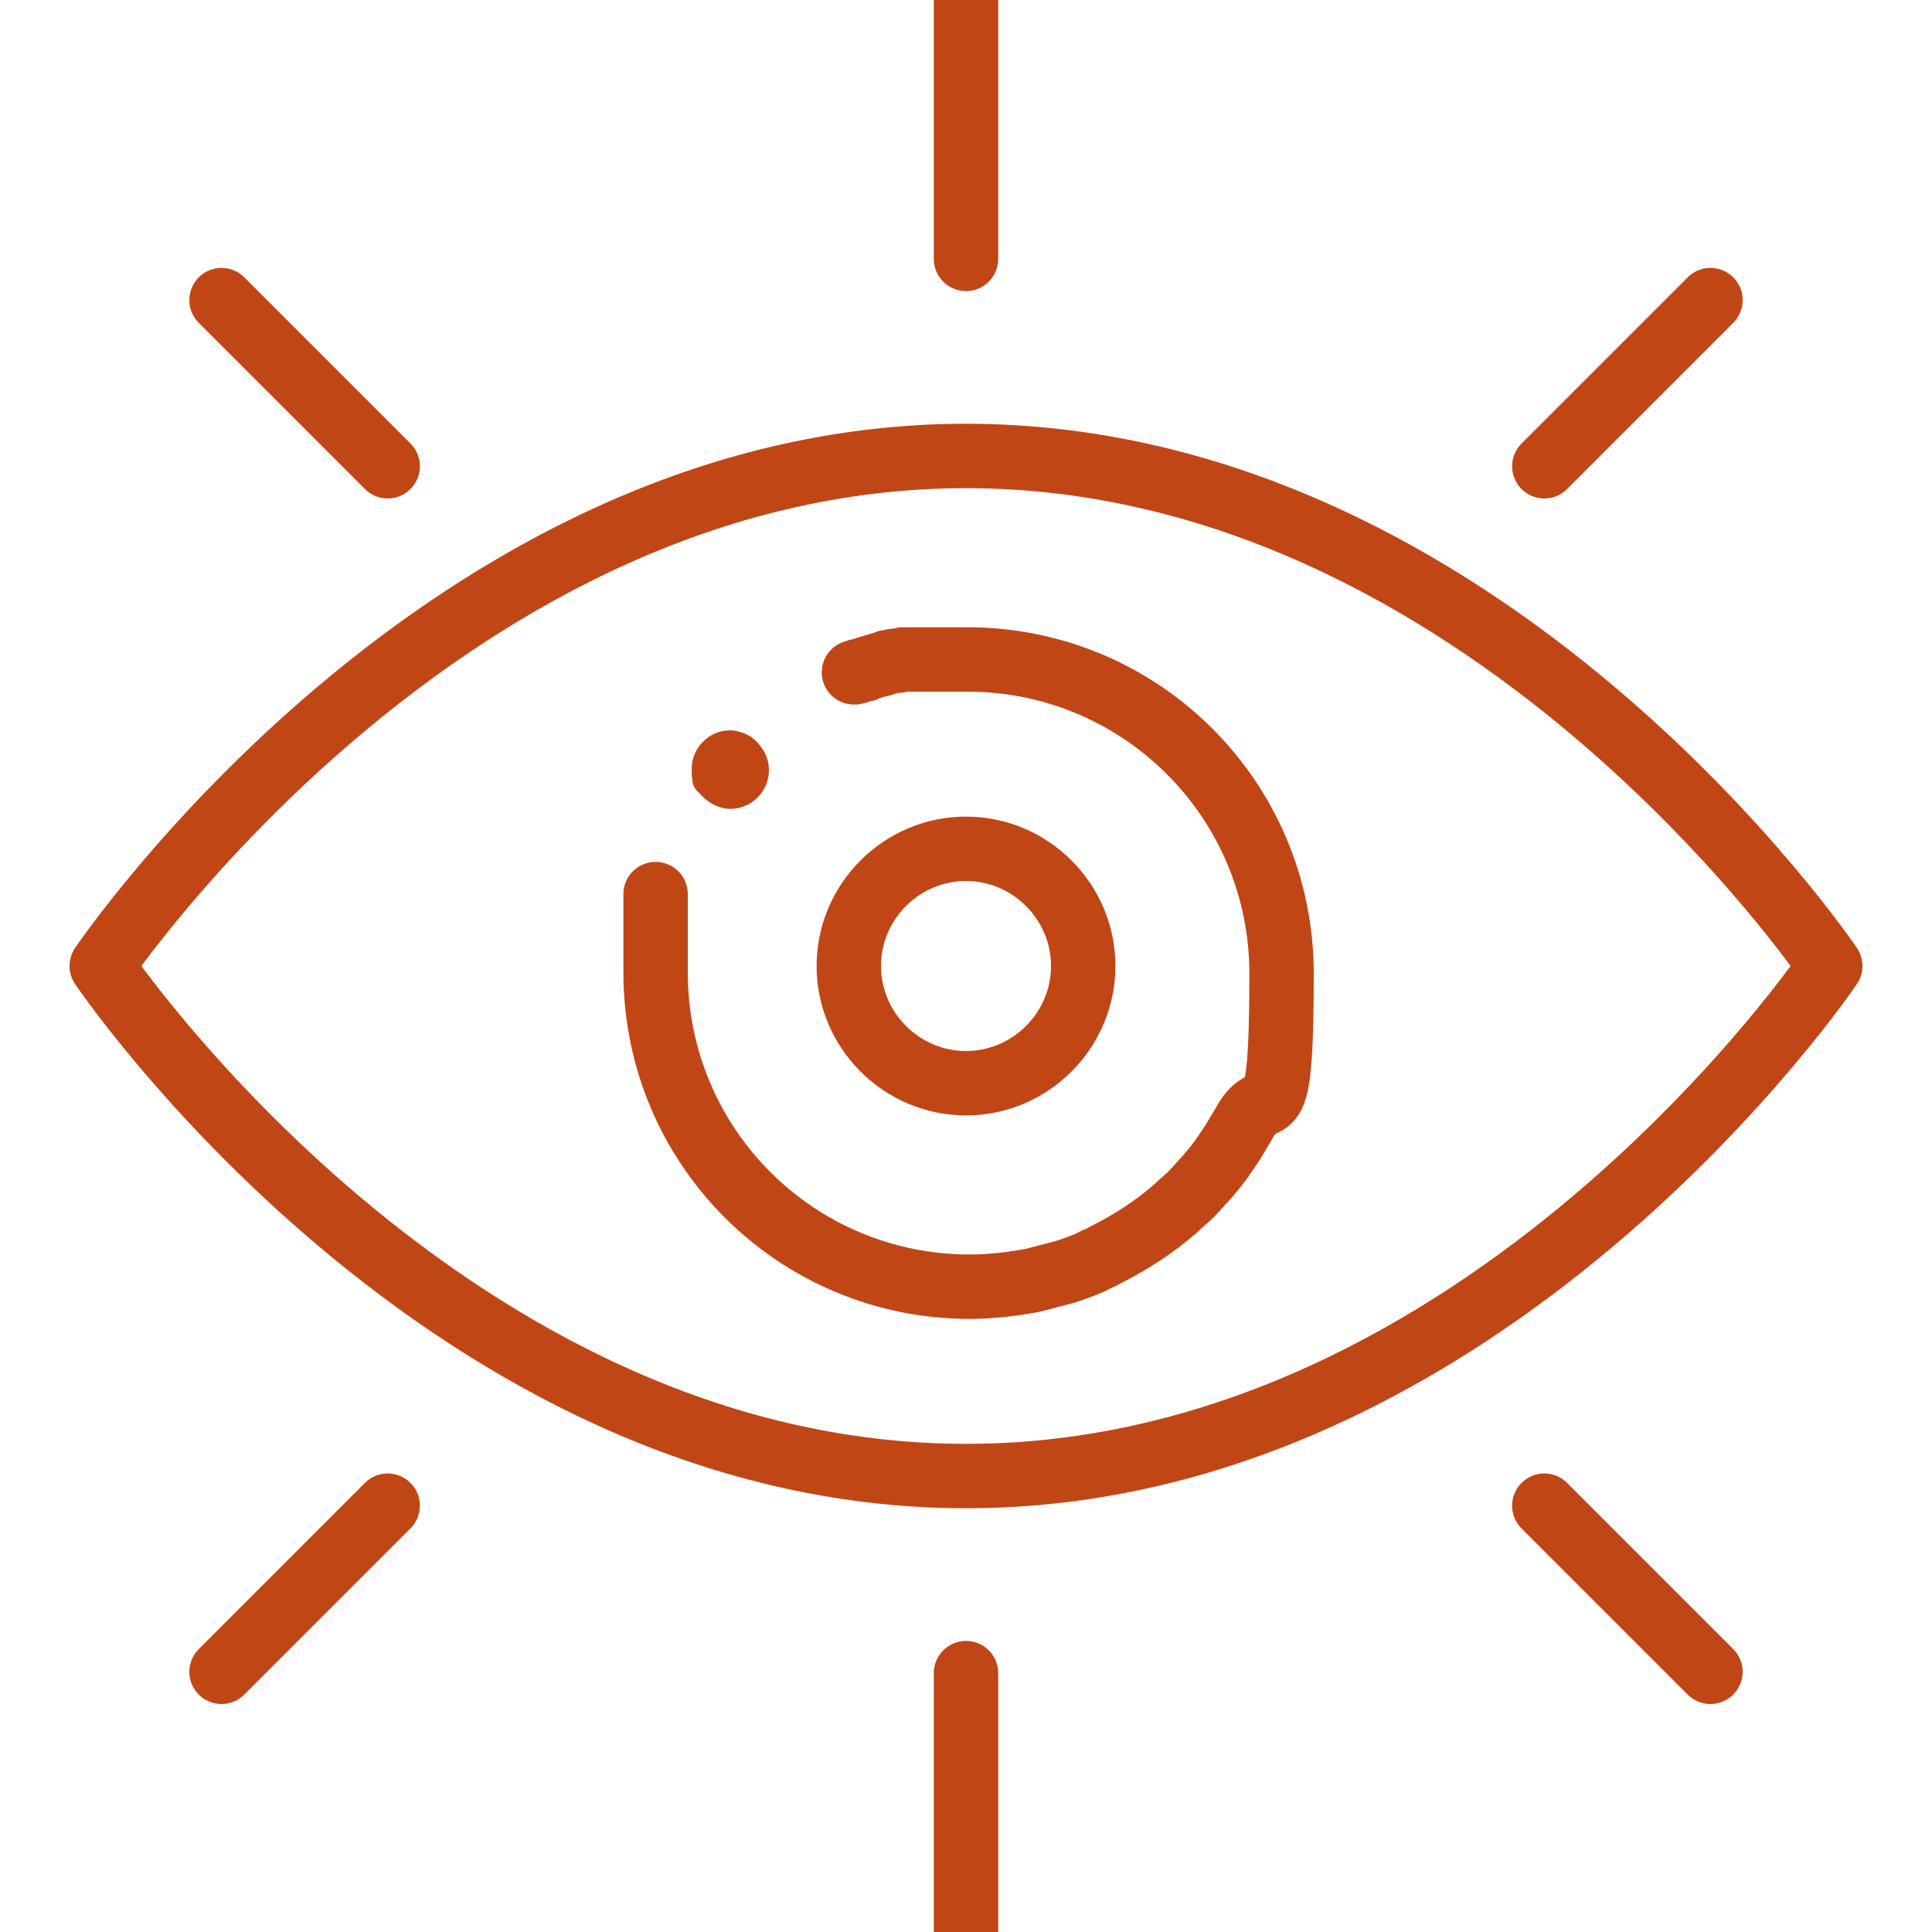 <?xml version="1.0" encoding="UTF-8"?>
<svg xmlns="http://www.w3.org/2000/svg" version="1.1" xmlns:xlink="http://www.w3.org/1999/xlink" viewBox="0 0 150 150">
  <defs>
    <style>
      .cls-1 {
        fill: #c14616;
      }

      .cls-2 {
        stroke: #c14616;
        stroke-linecap: round;
        stroke-linejoin: round;
        stroke-width: 5px;
      }

      .cls-2, .cls-3 {
        fill: none;
      }

      .cls-4 {
        clip-path: url(#clippath);
      }
    </style>
    <clipPath id="clippath">
      <rect class="cls-3" width="150" height="150"/>
    </clipPath>
  </defs>
  <!-- Generator: Adobe Illustrator 28.7.1, SVG Export Plug-In . SVG Version: 1.2.0 Build 142)  -->
  <g>
    <g id="Layer_1">
      <g class="cls-4">
        <g>
          <path class="cls-1" d="M58.3,57.2c-.5-.3-1.1-.5-1.6-.5-1.7,0-3,1.4-3,3s.3,1.5.8,2.1c.6.6,1.4,1,2.2,1,1.7,0,3-1.4,3-3,0-1.1-.6-2-1.4-2.6"/>
          <path class="cls-2" d="M75,0v20.1"/>
          <path class="cls-2" d="M75,129.9v20.1"/>
          <path class="cls-2" d="M17.2,23.3l12.9,12.9"/>
          <path class="cls-2" d="M119.9,116.9l12.9,12.9"/>
          <path class="cls-2" d="M132.8,23.3l-12.9,12.9"/>
          <path class="cls-2" d="M30.1,116.9l-12.9,12.9"/>
          <path class="cls-2" d="M142.1,75s-26.7,39.6-67.1,39.6S7.9,75,7.9,75c0,0,26.7-39.6,67.1-39.6s67.1,39.6,67.1,39.6Z"/>
          <path class="cls-2" d="M66.3,52.2c.1,0,.2,0,.3-.1.1,0,.2,0,.4-.1.1,0,.2,0,.3-.1.3-.1.7-.2,1-.3.2,0,.4-.1.6-.2.2,0,.4-.1.6-.1.2,0,.4,0,.6-.1.2,0,.3,0,.5,0,.1,0,.3,0,.4,0,0,0,.1,0,.2,0,.1,0,.3,0,.4,0,0,0,0,0,.1,0,.1,0,.2,0,.4,0,.1,0,.3,0,.4,0h.2c.1,0,.3,0,.4,0,0,0,.1,0,.2,0,0,0,.2,0,.3,0,.1,0,.3,0,.4,0,.2,0,.3,0,.5,0,.2,0,.4,0,.6,0,13.5,0,24.4,10.9,24.4,24.4s-1.1,8.2-2.9,11.6c-.3.5-.6,1-.9,1.5-.2.3-.4.6-.6.9,0,0,0,0,0,0-.4.6-.9,1.2-1.4,1.8-.4.4-.8.9-1.2,1.3-.4.4-.8.7-1.2,1.1-1.7,1.5-3.6,2.7-5.6,3.7-.3.2-.7.3-1,.5-.7.3-1.5.6-2.2.8-.8.2-1.5.4-2.3.6-1.6.3-3.3.5-4.9.5-13.5,0-24.4-10.9-24.4-24.4s0-.4,0-.6c0-.2,0-.3,0-.5,0-.2,0-.4,0-.6,0-.1,0-.3,0-.4h0c0-.3,0-.5,0-.6h0c0-.2,0-.4,0-.6,0-.1,0-.3,0-.4,0-.2,0-.4,0-.5,0,0,0,0,0-.1"/>
          <path class="cls-2" d="M75,84.1c-5,0-9.1-4.1-9.1-9.1s4.1-9.1,9.1-9.1,9.1,4.1,9.1,9.1-4.1,9.1-9.1,9.1Z"/>
        </g>
      </g>
    </g>
  </g>
</svg>